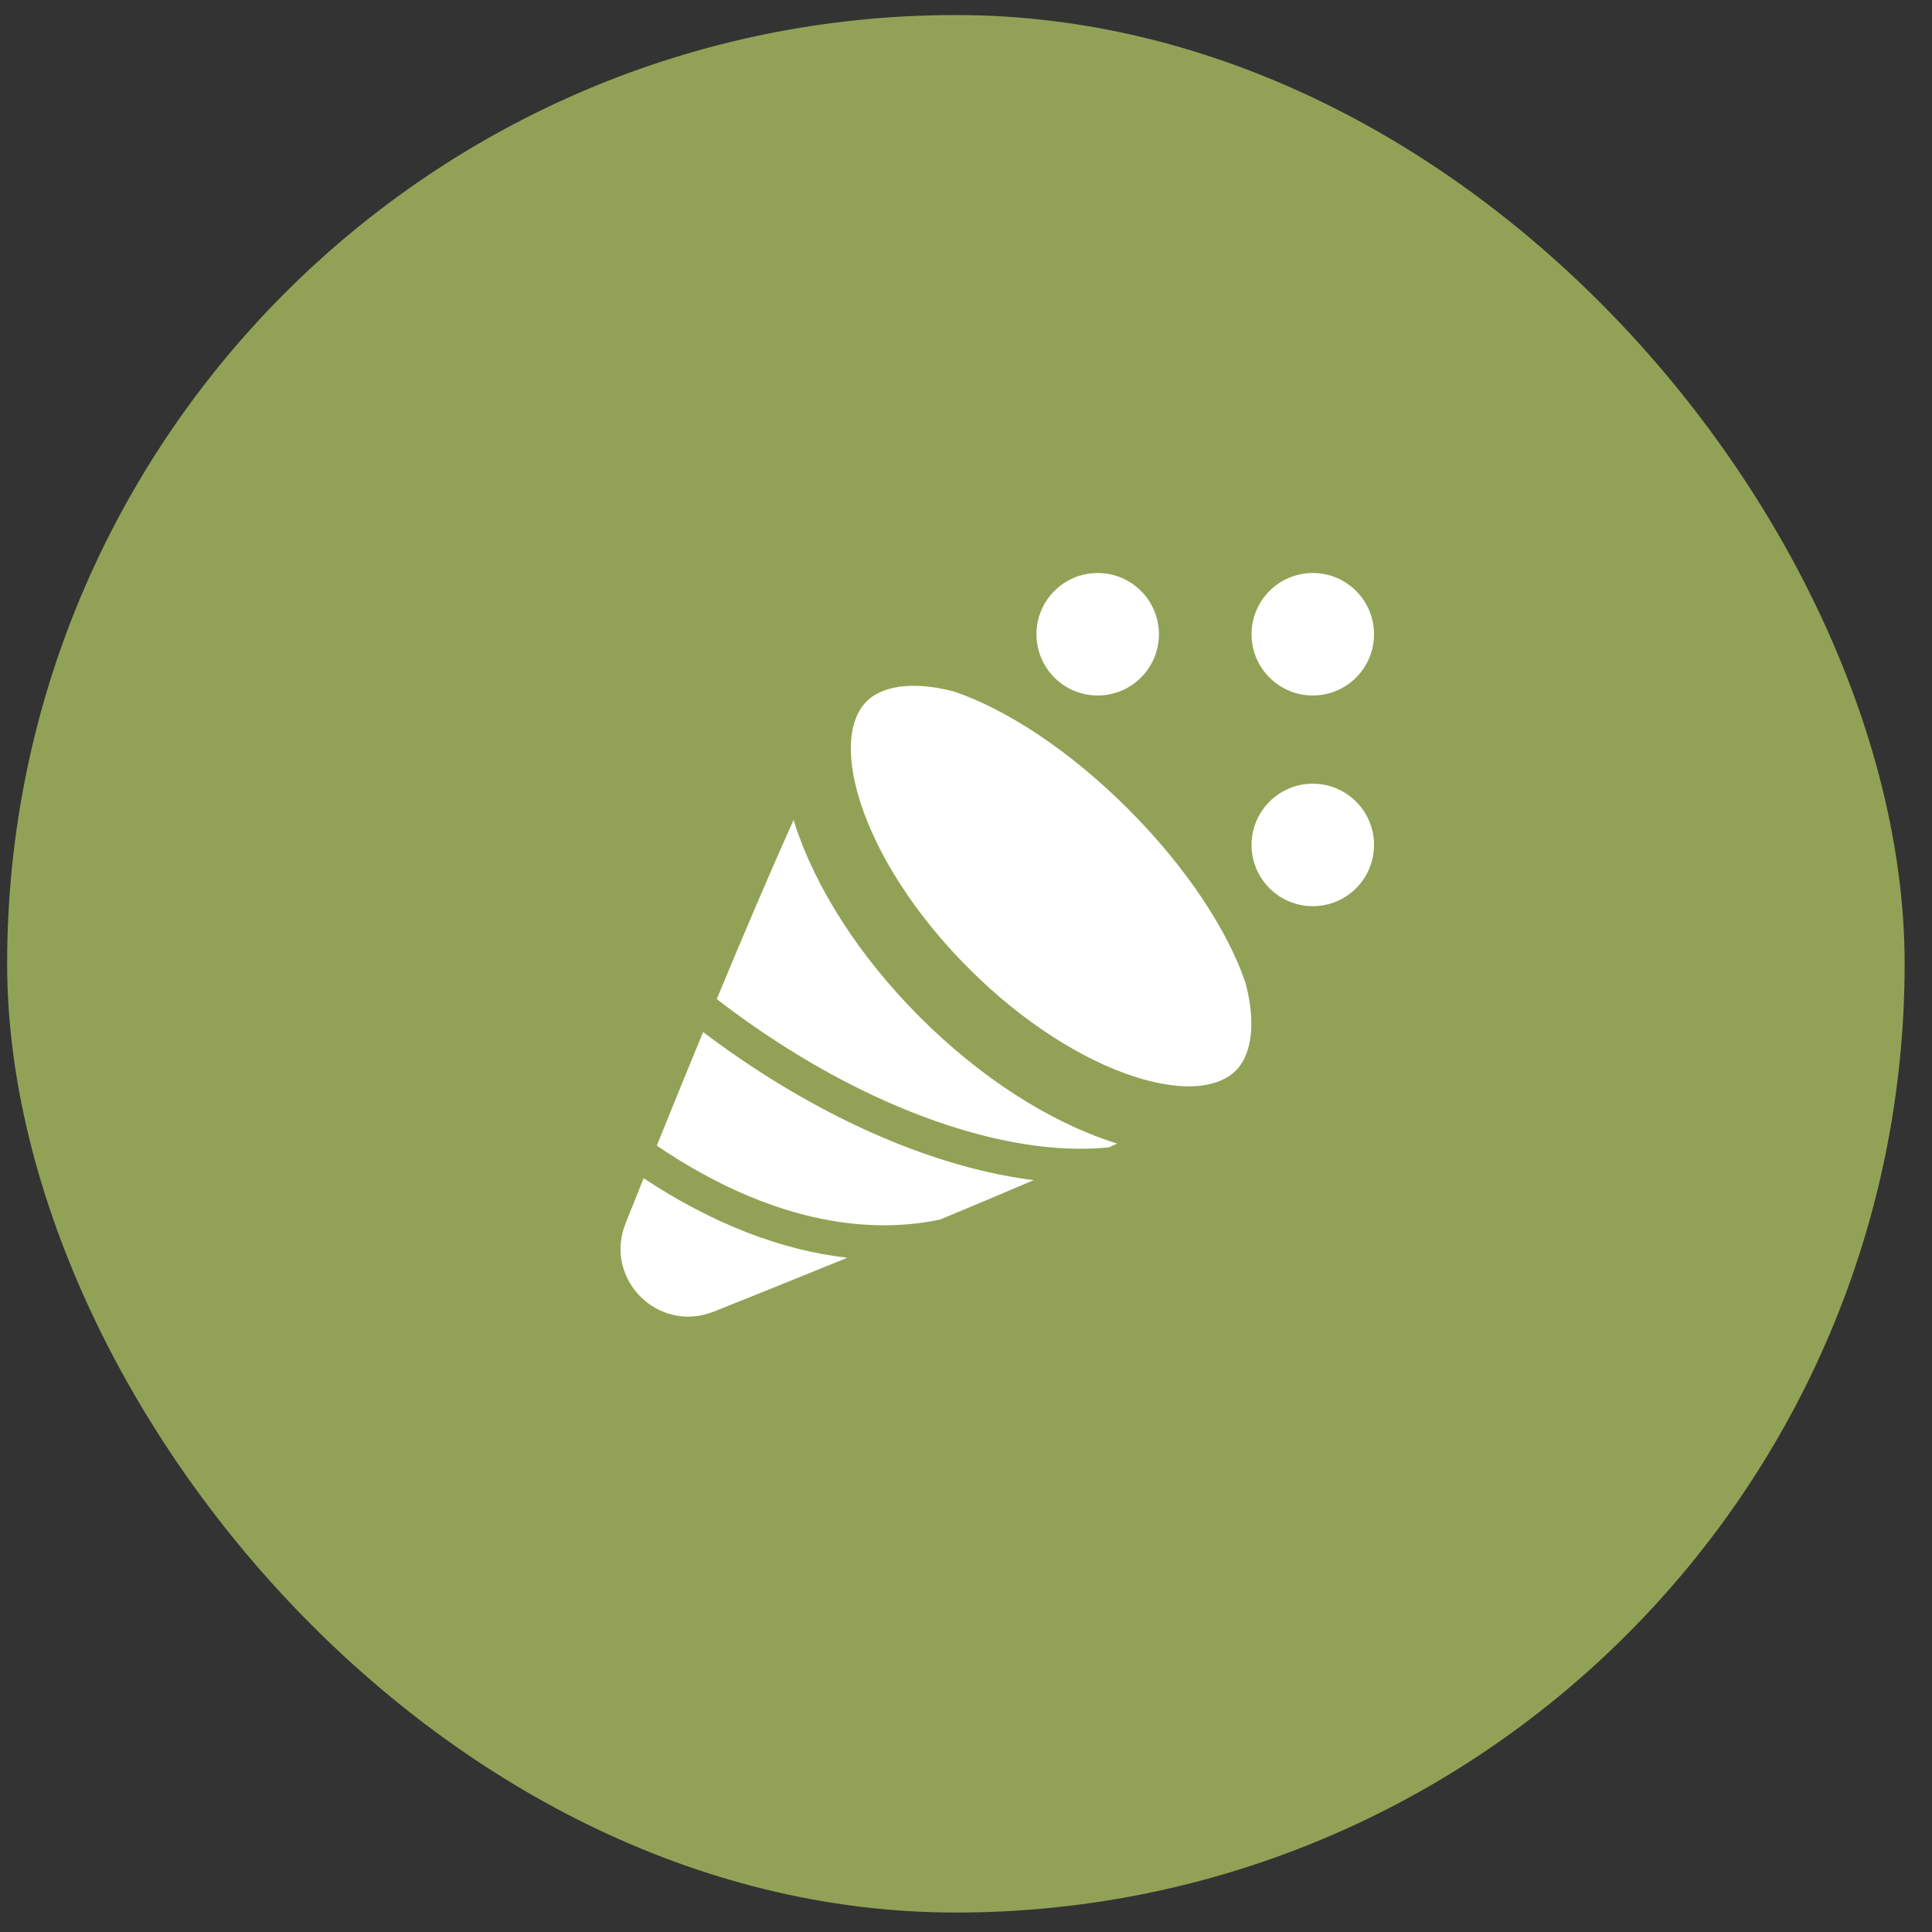 <svg width="56" height="56" viewBox="0 0 56 56" fill="none" xmlns="http://www.w3.org/2000/svg">
<rect x="0" y="0" width="56" height="56" fill="#333333" stroke="none"/>
<rect x="0.207" y="0.436" width="55" height="55" rx="27.5" fill="#91A256"/>
<path fill-rule="evenodd" clip-rule="evenodd" d="M36.109 28.511C35.598 26.989 34.399 25.148 32.7 23.449C31.002 21.75 29.161 20.552 27.639 20.04C26.349 19.709 25.522 19.925 25.115 20.332C24.665 20.782 24.449 21.744 24.946 23.279C25.424 24.755 26.495 26.485 28.08 28.07C29.665 29.655 31.394 30.725 32.871 31.203C34.405 31.7 35.368 31.485 35.818 31.035C36.225 30.628 36.44 29.801 36.109 28.511ZM32.385 33.147C32.341 33.134 32.298 33.12 32.255 33.106C30.419 32.511 28.427 31.245 26.666 29.484C24.904 27.723 23.638 25.73 23.043 23.895C23.029 23.852 23.016 23.808 23.002 23.765C22.33 25.262 21.553 27.087 20.775 28.959C23.491 31.052 26.339 32.428 28.851 32.998C30.061 33.273 31.169 33.357 32.14 33.257C32.222 33.22 32.304 33.183 32.385 33.147ZM19.037 33.206C19.465 32.148 19.919 31.031 20.38 29.915C23.126 31.989 26.02 33.379 28.627 33.971C29.078 34.074 29.524 34.153 29.962 34.207C29.094 34.578 28.18 34.963 27.253 35.348C24.803 35.868 21.95 35.187 19.037 33.206ZM18.656 34.152C18.474 34.603 18.3 35.039 18.134 35.455C17.487 37.072 19.077 38.662 20.694 38.016C21.863 37.549 23.189 37.015 24.561 36.456C22.647 36.243 20.641 35.466 18.656 34.152Z" fill="white"/>
<circle cx="31.817" cy="18.384" r="1.775" fill="white"/>
<circle cx="38.052" cy="24.491" r="1.775" fill="white"/>
<circle cx="38.052" cy="18.384" r="1.775" fill="white"/>
</svg>
